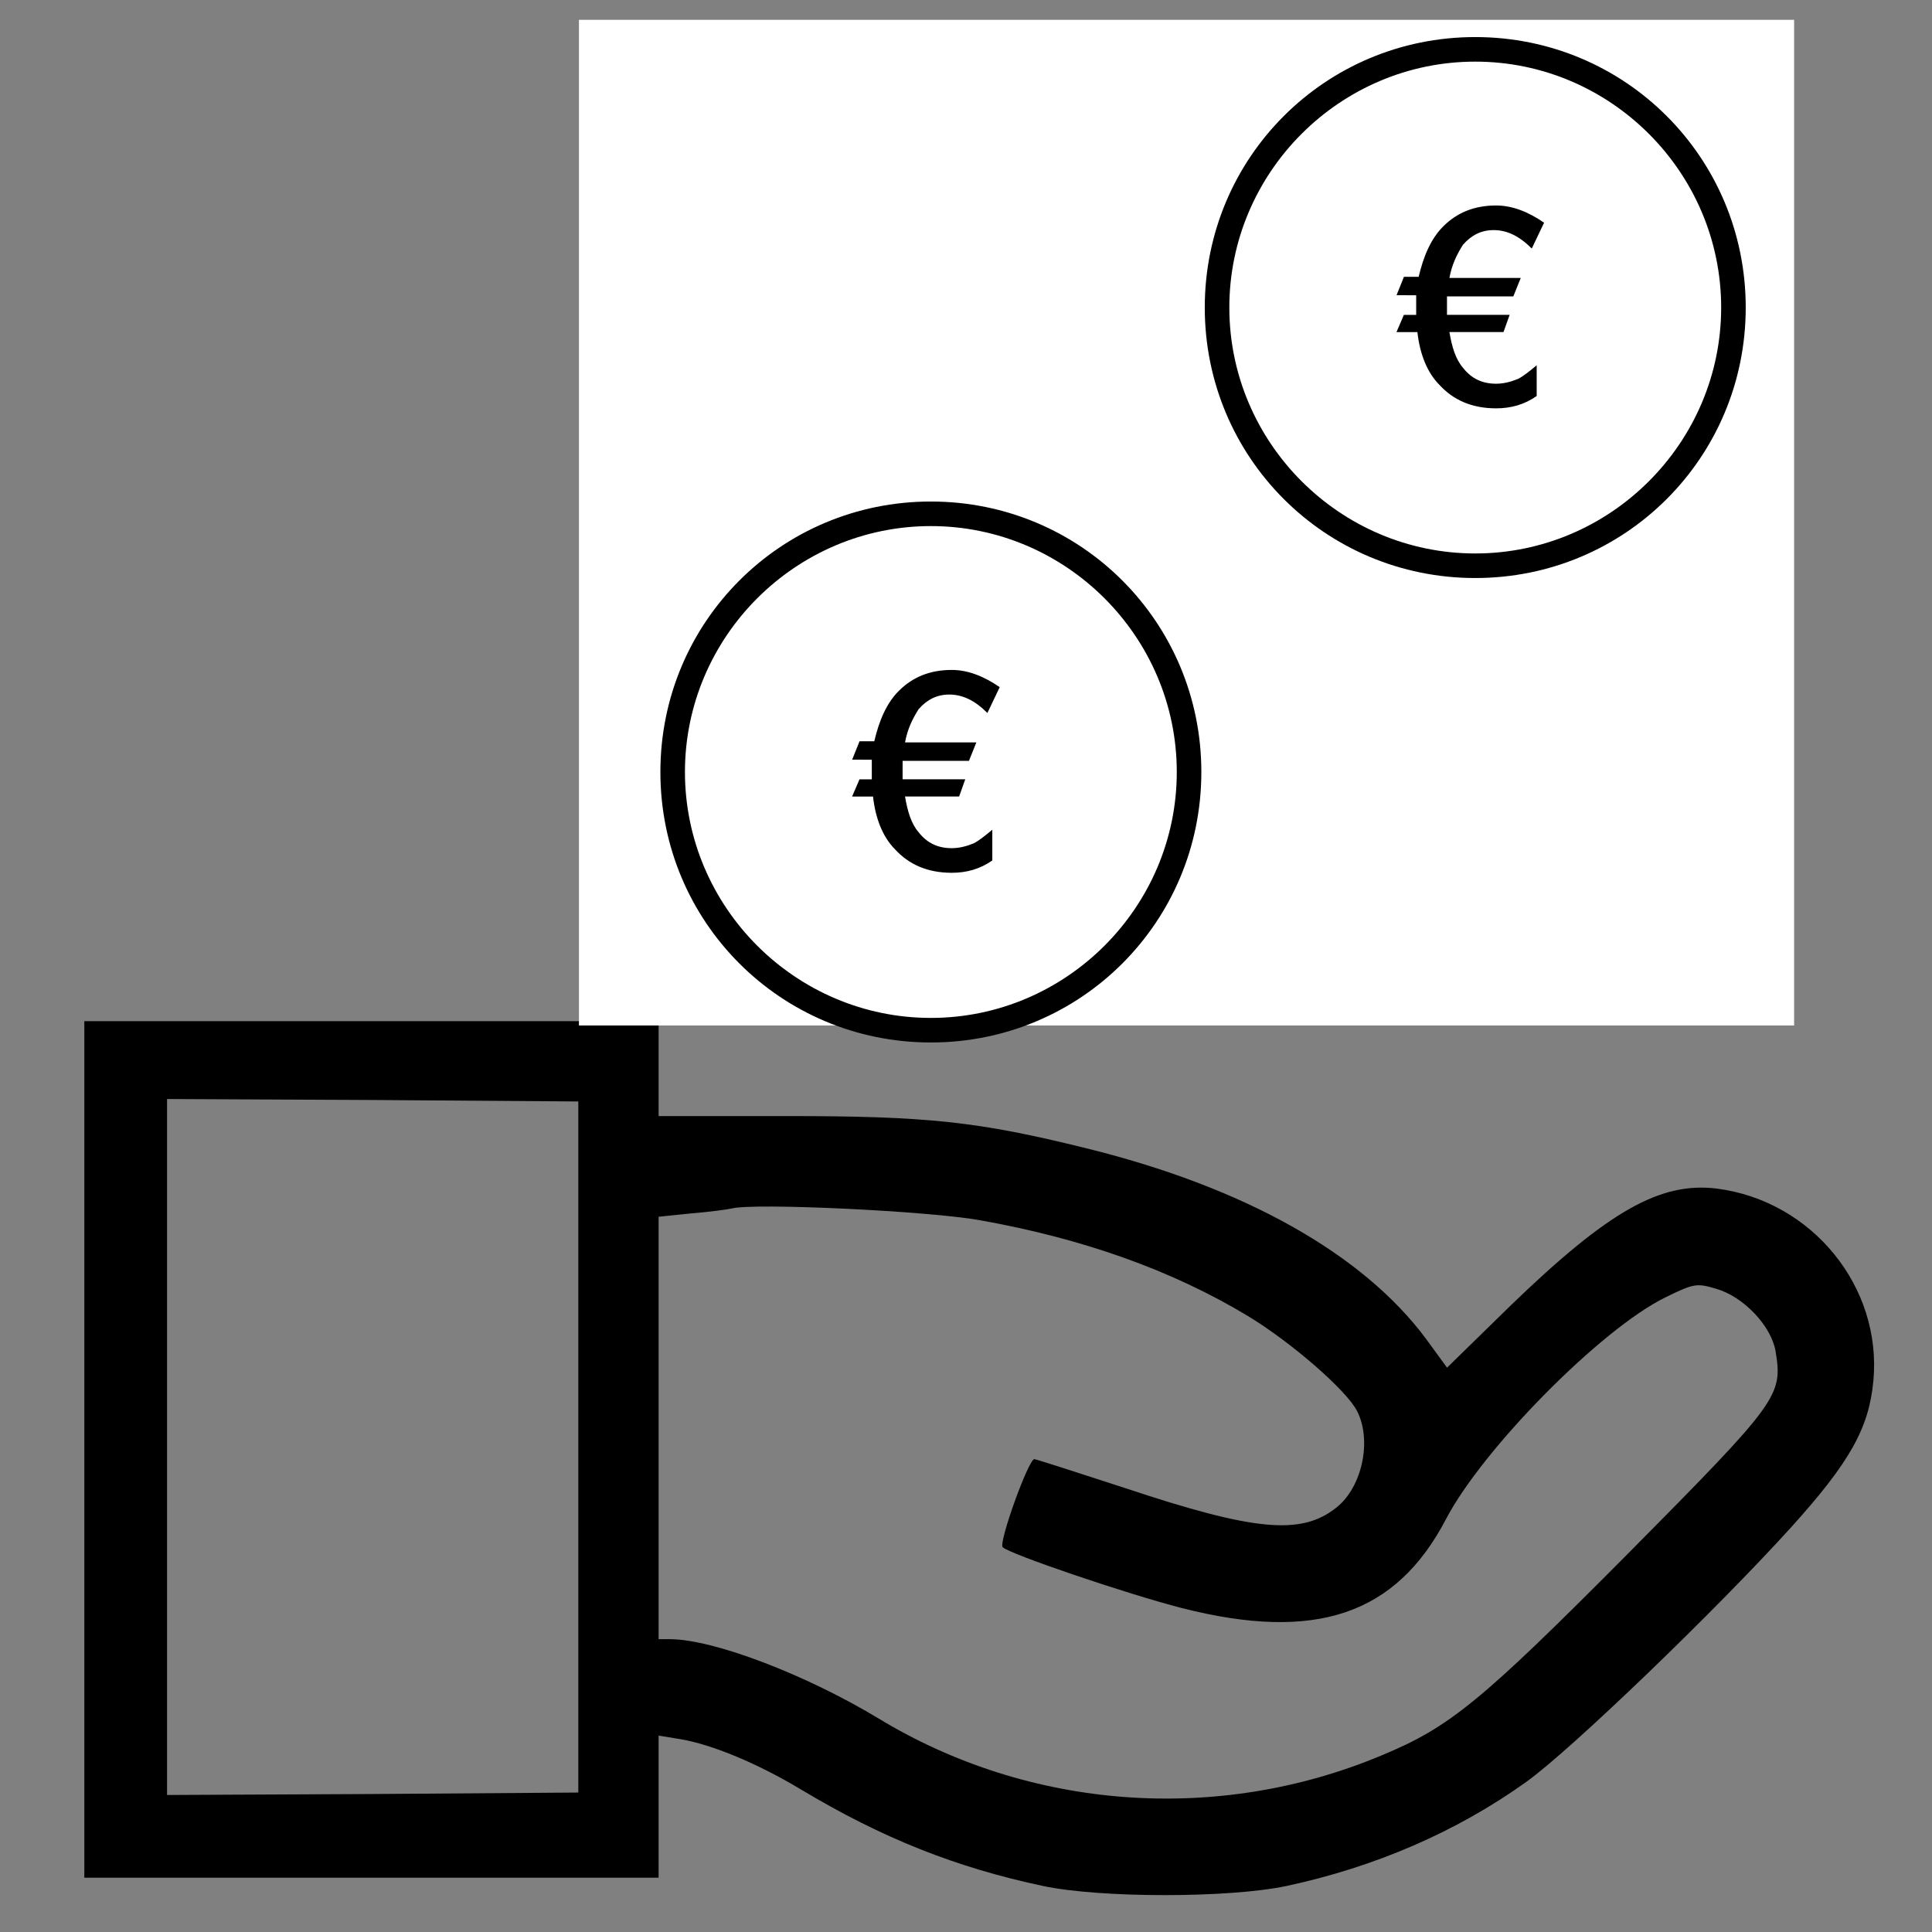 <?xml version="1.0" encoding="UTF-8" standalone="no"?>
<svg
   xmlns:dc="http://purl.org/dc/elements/1.1/"
   xmlns:cc="http://creativecommons.org/ns#"
   xmlns:rdf="http://www.w3.org/1999/02/22-rdf-syntax-ns#"
   xmlns:svg="http://www.w3.org/2000/svg"
   xmlns="http://www.w3.org/2000/svg"
   xmlns:sodipodi="http://sodipodi.sourceforge.net/DTD/sodipodi-0.dtd"
   xmlns:inkscape="http://www.inkscape.org/namespaces/inkscape"
   version="1.1"
   x="0px"
   y="0px"
   viewBox="0 0 70 70"
   enable-background="new 0 0 1000 1000"
   xml:space="preserve"
   id="svg871"
   sodipodi:docname="icon.svg"
   inkscape:version="1.0.1 (3bc2e813f5, 2020-09-07)"
   width="70"
   height="70"
   inkscape:export-filename="C:\Users\fizcr\Desktop\patatascamino\odoo-test-conf\custom-addons\payment_cod\static\description\icon.png"
   inkscape:export-xdpi="96"
   inkscape:export-ydpi="96"><rect x="0" y="0" width="70" height="70" fill="#808080" stroke="none"/><defs
   id="defs875" /><sodipodi:namedview
   pagecolor="#ffffff"
   bordercolor="#666666"
   borderopacity="1"
   objecttolerance="10"
   gridtolerance="10"
   guidetolerance="10"
   inkscape:pageopacity="0"
   inkscape:pageshadow="2"
   inkscape:window-width="1920"
   inkscape:window-height="1017"
   id="namedview873"
   showgrid="false"
   inkscape:zoom="6.616"
   inkscape:cx="48.810728"
   inkscape:cy="59.702041"
   inkscape:window-x="-8"
   inkscape:window-y="-8"
   inkscape:window-maximized="1"
   inkscape:current-layer="svg871" />
<g
   id="g869"
   transform="matrix(0.069,0,0,0.069,0.979,0.353)"><g
     transform="matrix(0.1,0,0,-0.1,0,511)"
     id="g867"><path
       d="m 6838.1,4971.6 c -316.9,-76.7 -633.8,-291.3 -828,-559.7 -697.7,-978.8 -17.9,-2312.8 1175.5,-2312.8 421.7,0 736,130.3 1027.3,419.1 360.3,360.3 511.1,840.8 408.9,1318.7 -145.6,692.6 -746.2,1180.7 -1446.4,1173 -104.8,0 -258.1,-17.9 -337.3,-38.3 z m 779.4,-452.3 c 426.8,-191.7 690,-679.8 613.3,-1132.1 -145.7,-848.4 -1180.7,-1185.8 -1786.3,-580.1 -554.6,557.1 -327.1,1500.1 424.2,1750.6 204.5,68.9 549.5,51 748.8,-38.4 z"
       id="path857" /><path
       d="m 7142.2,4222.8 c -7.7,-30.7 -46,-53.7 -107.3,-63.9 -207,-38.3 -316.9,-255.6 -227.5,-442.1 35.8,-74.1 84.4,-115 196.8,-171.2 l 145.7,-71.6 v -138 c 0,-76.7 -10.2,-138 -20.4,-138 -40.9,0 -102.2,63.9 -112.4,115 -7.7,40.9 -30.7,53.7 -130.3,58.8 l -120.1,7.7 v -92 c 0,-127.8 130.3,-260.7 278.6,-283.7 94.5,-15.3 104.8,-23 104.8,-89.4 0,-56.2 12.8,-74.1 51.1,-74.1 38.3,0 51.1,17.9 51.1,74.1 0,63.9 10.2,76.7 94.6,92 122.7,23 253,153.3 276,276 28.1,148.2 -46,270.9 -222.3,362.9 l -148.2,76.7 v 122.7 c 0,132.9 40.9,155.9 89.4,48.6 20.4,-46 46,-56.2 132.9,-56.2 125.2,0 145.7,20.4 107.3,120.1 -43.4,112.4 -127.8,186.5 -235.1,204.4 -69,10.2 -104.8,30.7 -112.5,61.3 -18.1,61.2 -74.3,61.2 -92.2,-0.1 z m 7.6,-360.3 c 0,-112.4 -20.4,-125.2 -86.9,-53.7 -35.8,38.3 -38.3,61.3 -15.3,102.2 48.6,92 102.2,66.5 102.2,-48.5 z m 204.5,-552 c 0,-33.2 -23,-71.5 -51.1,-86.9 -48.6,-25.6 -51.1,-20.4 -51.1,104.8 0,130.3 0,132.9 51.1,86.9 28.1,-25.6 51.1,-71.6 51.1,-104.8 z"
       id="path859" /><path
       d="m 4601.9,2715 c -495.8,-135.5 -853.5,-472.8 -1019.7,-966 -89.4,-260.7 -94.5,-623.5 -12.8,-876.6 145.7,-460 513.7,-828 973.7,-973.7 219.8,-69 590.3,-74.1 805,-12.8 531.5,155.9 937.9,585.2 1047.8,1109.1 51.1,235.1 48.6,421.7 -12.8,654.2 -163.6,646.6 -692.6,1075.9 -1354.5,1104 -186.4,7.8 -286.1,0.2 -426.7,-38.2 z m 603.2,-388.4 c 291.3,-66.5 590.3,-304.1 713,-569.9 304.1,-644 -86.9,-1385.1 -792.2,-1502.7 -562.2,-92 -1106.6,309.2 -1201.1,886.8 -69,421.7 158.5,879.1 536.7,1081 237.6,127.8 493.1,163.6 743.6,104.8 z"
       id="path861" /><path
       d="m 4952.1,1973.9 c 0,-35.8 -25.6,-53.7 -94.6,-66.4 -56.2,-10.2 -127.8,-51.1 -178.9,-102.2 -71.6,-71.6 -84.3,-102.2 -84.3,-212.1 0,-158.5 56.2,-235.1 230,-309.2 l 127.8,-56.2 v -138 c 0,-112.4 -7.7,-140.6 -40.9,-140.6 -23,0 -53.7,35.8 -69,76.7 -28.1,71.6 -38.3,76.7 -155.9,76.7 h -125.2 l 15.3,-94.6 c 23,-130.3 135.5,-237.7 268.3,-255.6 94.6,-12.8 104.8,-20.4 112.5,-94.5 5.1,-51.1 23,-81.8 53.7,-86.9 35.8,-7.7 43.5,10.2 43.5,81.8 0,76.7 10.2,92 53.7,92 92,0 230,81.8 281.1,163.6 112.5,181.5 33.3,378.2 -191.7,488.1 l -143.1,69 v 127.8 c 0,135.4 40.9,158.4 89.4,51.1 20.4,-46 46,-56.2 150.8,-56.2 h 125.2 l -17.9,81.8 c -23,112.4 -109.9,196.8 -237.7,232.5 -66.4,15.3 -109.9,46 -117.5,74.1 -18,61.2 -94.6,58.6 -94.6,-2.7 z m 0,-373.1 c 0,-109.9 -2.6,-112.4 -51.1,-84.3 -56.2,35.8 -66.4,122.7 -20.4,168.7 53.6,53.6 71.5,33.2 71.5,-84.4 z m 189.1,-477.9 c 33.2,-48.6 35.8,-63.9 7.7,-107.3 -63.9,-94.6 -94.6,-79.2 -94.6,46 0,127.8 28.1,148.2 86.9,61.3 z"
       id="path863" /><path
       d="m 300.9,-2449.8 v -2248.9 h 1507.8 1507.8 v 373.1 373.1 l 109.9,-17.9 c 171.2,-28.1 414,-130.3 638.9,-265.8 426.8,-255.6 812.7,-408.9 1270.1,-506 301.6,-63.9 976.2,-63.9 1277.8,0 465.1,99.7 891.9,283.7 1259.9,546.9 235.1,168.7 996.7,902.1 1390.2,1336.6 309.2,342.4 408.9,521.3 431.9,769.2 46,493.2 -322,945.6 -822.9,1009.5 -296.5,35.8 -567.3,-117.5 -1078.5,-610.8 l -337.3,-329.7 -109.9,150.8 c -332.2,447.2 -955.8,797.3 -1786.3,1001.7 -567.3,140.6 -833.1,168.7 -1574.2,168.7 H 3316.5 V -448.9 -201 H 1808.7 300.9 Z m 2593.9,12.8 v -1814.5 l -1078.5,-7.7 -1081,-5.1 V -2437 -609.8 l 1081,-5.1 1078.5,-7.7 z m 2108.4,1190.9 c 544.3,-97.1 1009.4,-263.2 1408.1,-503.4 227.5,-138 516.2,-388.4 572.5,-498.3 79.2,-153.3 28.1,-401.2 -109.9,-508.5 -184,-145.7 -429.3,-122.7 -1111.7,104.8 -250.4,81.8 -465.1,150.8 -472.8,150.8 -30.7,0 -189.1,-439.6 -166.1,-462.6 35.8,-35.8 651.7,-245.3 940.4,-319.4 702.8,-178.9 1124.5,-35.8 1387.7,467.7 194.3,370.6 812.7,996.7 1150,1162.8 150.8,74.1 166.1,76.7 268.3,46 143.1,-40.9 288.8,-194.2 311.8,-327.1 38.3,-235.1 20.4,-260.7 -774.3,-1063.1 -776.9,-782 -937.9,-912.3 -1295.7,-1060.6 -861.2,-360.3 -1847.6,-286.2 -2639.9,194.3 -380.8,230 -866.3,416.5 -1096.3,416.5 h -58.8 v 1109.1 1109.1 l 173.8,17.9 c 94.6,7.7 189.1,20.4 209.6,25.5 117.5,30.5 1032.4,-12.9 1303.3,-61.5 z"
       id="path865" /></g></g>
<rect
   style="fill:#ffffff;fill-opacity:1;stroke:none;stroke-width:0.354;stroke-dashoffset:37.795"
   id="rect877"
   width="44.028"
   height="36.437"
   x="20.976"
   y="0.718" /><g
   id="g895"
   transform="matrix(0.02,0,0,0.02,43.451,1.143)"><path
     d="m 533.4,359.7 c 24.5,0 46.8,11.1 69,33.4 l 22.3,-46.8 c -29,-20 -57.9,-31.2 -86.9,-31.2 -40.1,0 -71.3,13.4 -95.8,37.9 -22.3,22.3 -35.6,53.5 -44.5,91.3 h -26.7 l -13.4,33.4 H 393 c 0,4.5 0,6.7 0,11.1 0,2.2 0,6.7 0,8.9 0,2.2 0,6.7 0,8.9 0,2.2 0,4.5 0,6.7 h -22.3 l -13.4,31.2 h 37.9 c 4.5,40.1 17.8,73.5 40.1,95.8 24.5,26.7 57.9,42.3 102.5,42.3 26.7,0 51.2,-6.7 73.5,-22.3 v -55.7 c -13.4,11.1 -24.5,20 -33.4,24.5 -11.1,4.5 -24.5,8.9 -40.1,8.9 -24.5,0 -44.5,-8.9 -60.1,-29 -13.4,-15.6 -20,-37.9 -24.5,-64.6 h 98 l 11.1,-31.2 H 448.8 c 0,-2.2 0,-6.7 0,-15.6 0,-4.5 0,-8.9 0,-11.1 0,-2.2 0,-4.5 0,-6.7 H 569 l 13.4,-33.4 H 453.2 c 4.5,-24.5 13.4,-42.3 24.5,-60.1 15.6,-17.7 33.4,-26.6 55.7,-26.6 z M 500,10 C 228.3,10 10,228.3 10,500 10,771.7 228.3,990 500,990 771.7,990 990,771.7 990,500 990,228.3 771.7,10 500,10 Z m 0,935.5 C 255,945.5 54.5,745 54.5,500 54.5,255 255,54.5 500,54.5 745,54.5 945.5,255 945.5,500 945.5,745 745,945.5 500,945.5 Z"
     id="path893" /></g><g
   id="g895-5"
   transform="matrix(0.02,0,0,0.02,23.727,17.971)"><path
     d="m 533.4,359.7 c 24.5,0 46.8,11.1 69,33.4 l 22.3,-46.8 c -29,-20 -57.9,-31.2 -86.9,-31.2 -40.1,0 -71.3,13.4 -95.8,37.9 -22.3,22.3 -35.6,53.5 -44.5,91.3 h -26.7 l -13.4,33.4 H 393 c 0,4.5 0,6.7 0,11.1 0,2.2 0,6.7 0,8.9 0,2.2 0,6.7 0,8.9 0,2.2 0,4.5 0,6.7 h -22.3 l -13.4,31.2 h 37.9 c 4.5,40.1 17.8,73.5 40.1,95.8 24.5,26.7 57.9,42.3 102.5,42.3 26.7,0 51.2,-6.7 73.5,-22.3 v -55.7 c -13.4,11.1 -24.5,20 -33.4,24.5 -11.1,4.5 -24.5,8.9 -40.1,8.9 -24.5,0 -44.5,-8.9 -60.1,-29 -13.4,-15.6 -20,-37.9 -24.5,-64.6 h 98 l 11.1,-31.2 H 448.8 c 0,-2.2 0,-6.7 0,-15.6 0,-4.5 0,-8.9 0,-11.1 0,-2.2 0,-4.5 0,-6.7 H 569 l 13.4,-33.4 H 453.2 c 4.5,-24.5 13.4,-42.3 24.5,-60.1 15.6,-17.7 33.4,-26.6 55.7,-26.6 z M 500,10 C 228.3,10 10,228.3 10,500 10,771.7 228.3,990 500,990 771.7,990 990,771.7 990,500 990,228.3 771.7,10 500,10 Z m 0,935.5 C 255,945.5 54.5,745 54.5,500 54.5,255 255,54.5 500,54.5 745,54.5 945.5,255 945.5,500 945.5,745 745,945.5 500,945.5 Z"
     id="path893-7" /></g></svg>
